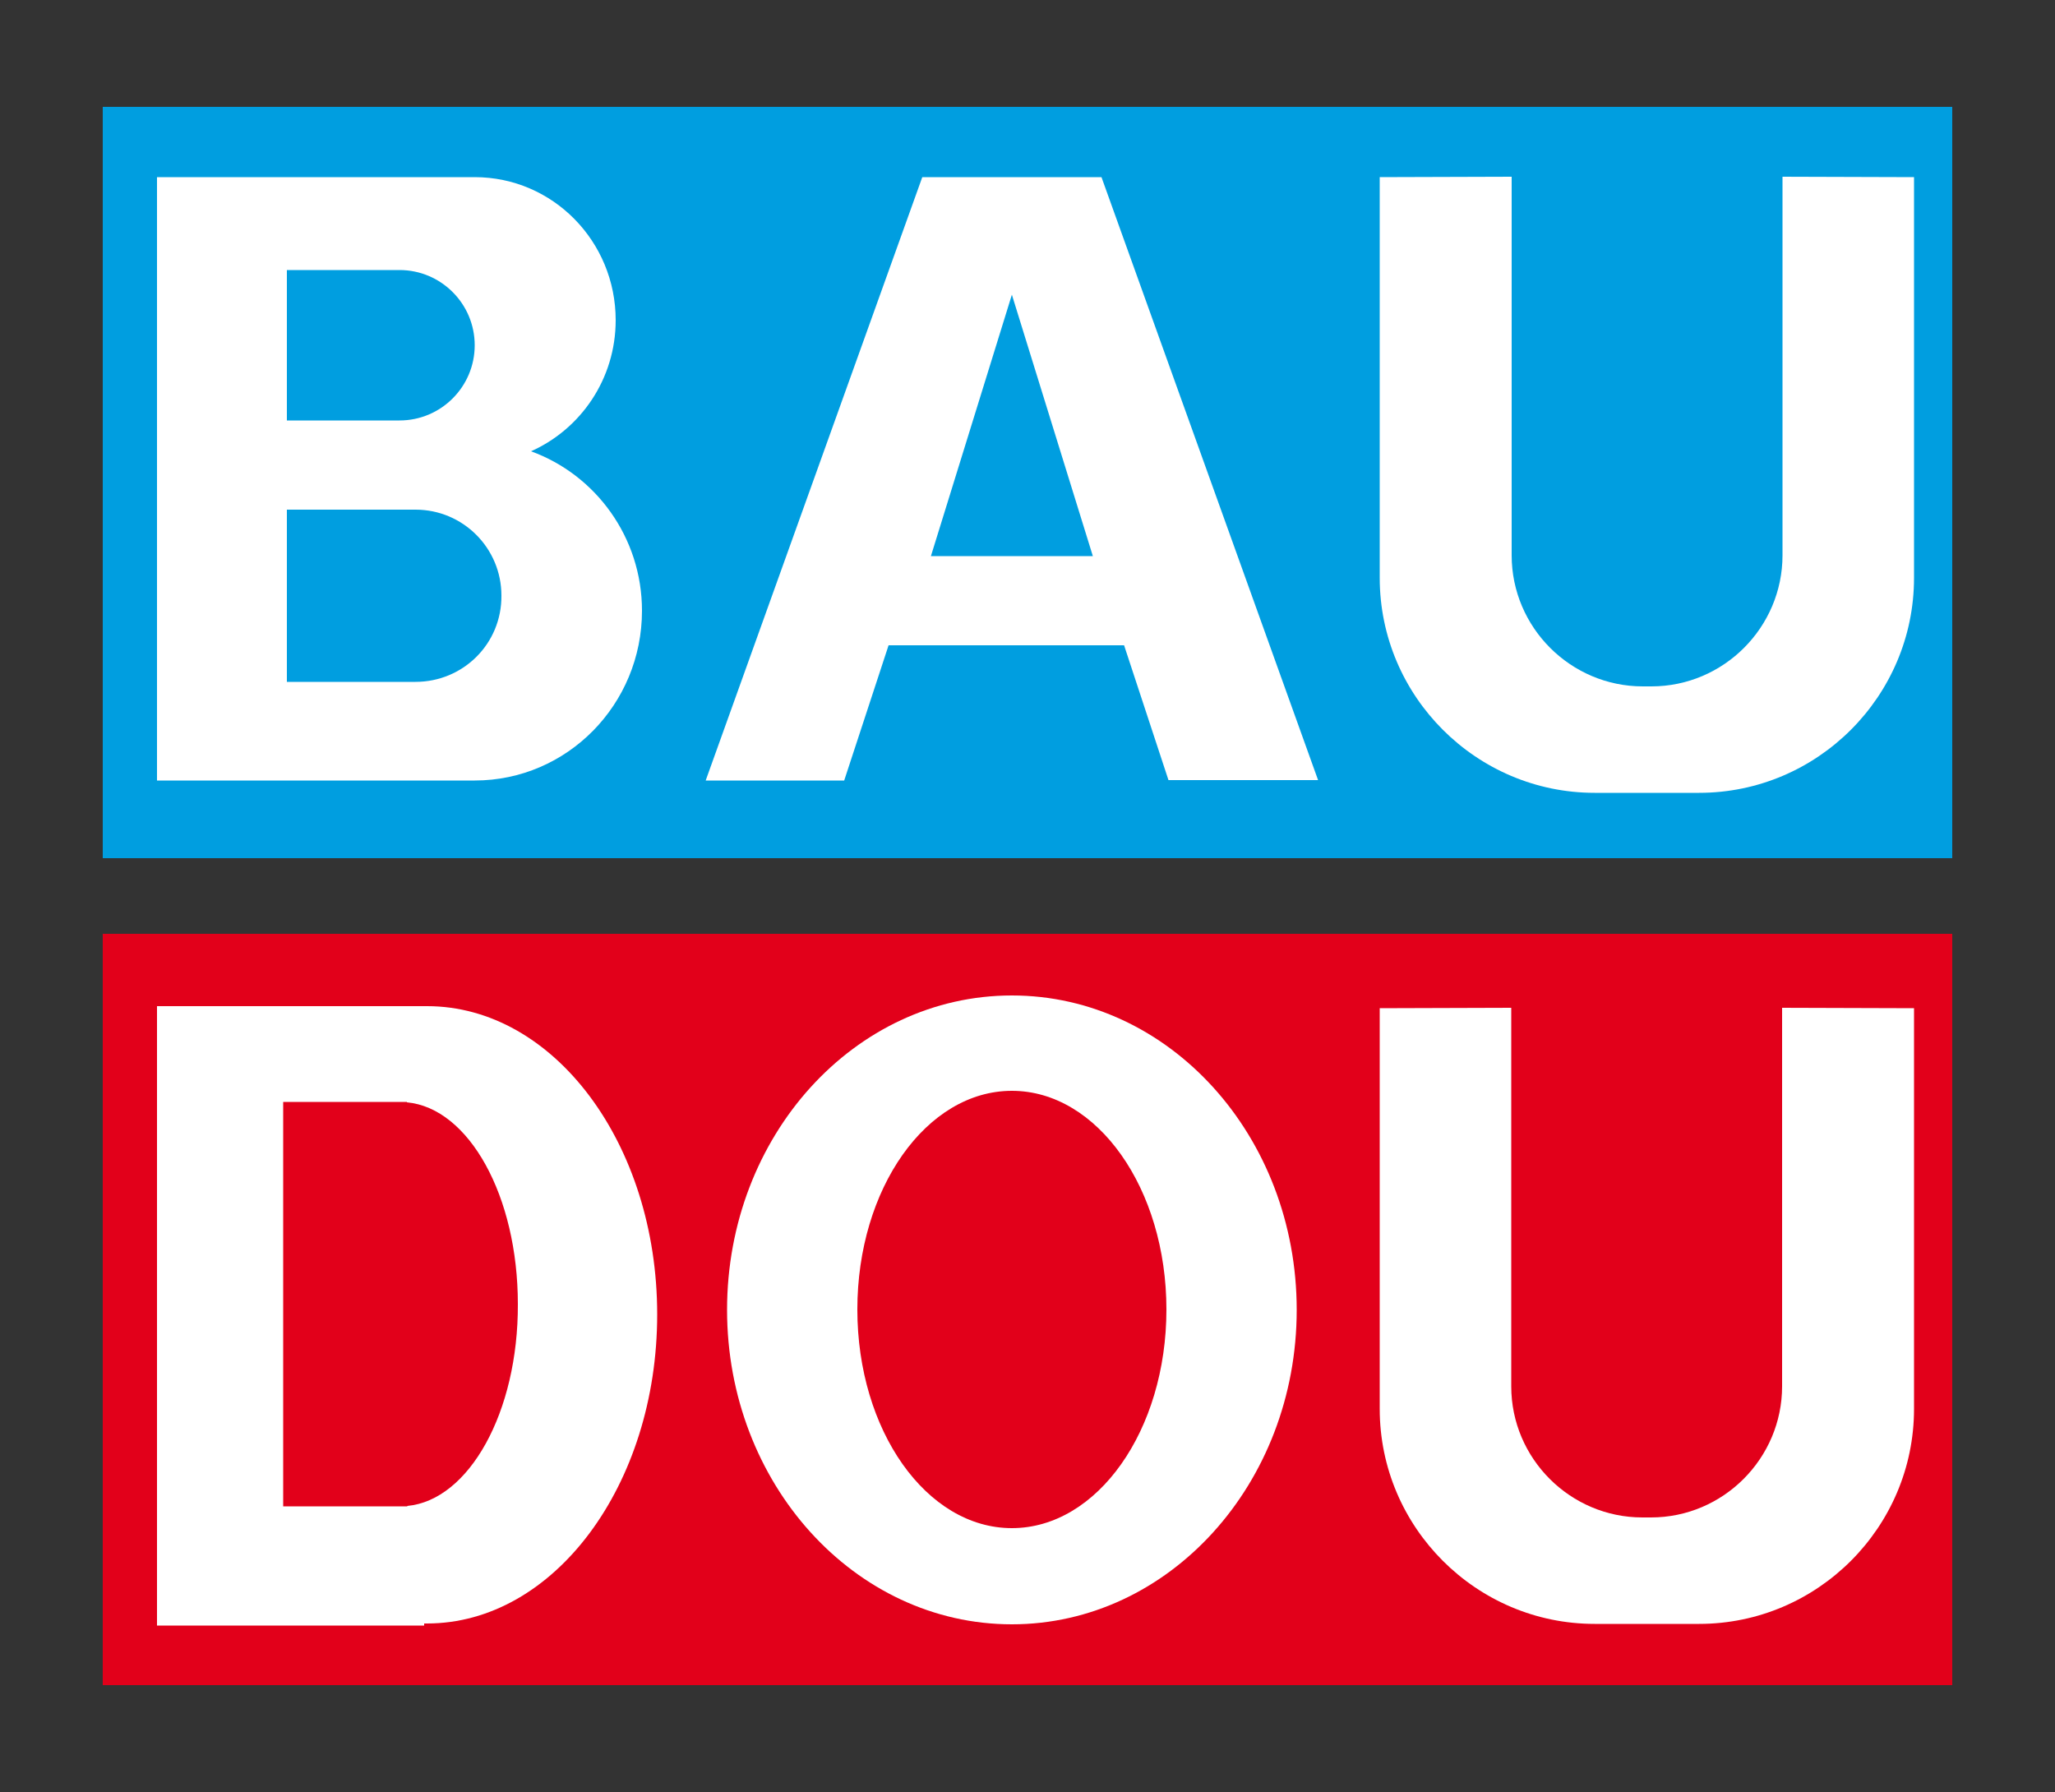 <?xml version="1.0" encoding="utf-8"?>
<!-- Generator: Adobe Illustrator 21.0.2, SVG Export Plug-In . SVG Version: 6.00 Build 0)  -->
<svg version="1.1" id="Calque_2" xmlns="http://www.w3.org/2000/svg" xmlns:xlink="http://www.w3.org/1999/xlink" x="0px" y="0px"
	 viewBox="0 0 500 436" style="enable-background:new 0 0 500 436;" xml:space="preserve">
<rect x="0" y="0" width="500" height="436" fill="#333333" stroke="none"/>
<style type="text/css">
	.st0{fill:#009EE0;}
	.st1{fill:#E2001A;}
	.st2{fill:#FFFFFF;}
</style>
<rect x="25" y="26" class="st0" width="450" height="182.8"/>
<rect x="25" y="227.2" class="st1" width="450" height="182.8"/>
<path class="st2" d="M335.7,43.1v97.5c0,28.8,23.5,52.3,52.3,52.3h25.4c28.8,0,52.3-23.5,52.3-52.3V43.1l-32-0.1v92.1
	c0,17.5-14.3,31.9-31.9,31.9h-2.1c-17.5,0-31.9-14.3-31.9-31.9V43L335.7,43.1z"/>
<path class="st2" d="M335.7,245.3v97.5c0,28.8,23.5,52.3,52.3,52.3h25.4c28.8,0,52.3-23.5,52.3-52.3v-97.5l-32.1-0.1v92.1
	c0,17.5-14.3,31.9-31.9,31.9h-2.1c-17.5,0-31.9-14.3-31.9-31.9v-92.1L335.7,245.3z"/>
<path class="st2" d="M216.2,157h57.3l10.8,32.8h36.4L268,43.1h-43.6l-52.7,146.8h33.7L216.2,157z M246.2,71.7l19.7,63.6h-19.7h-19.7
	L246.2,71.7z"/>
<path class="st2" d="M129.2,109.8c12.1-5.4,20.6-17.6,20.6-31.9c0-19.2-15.3-34.8-34.3-34.8H38.2v146.8h77.3
	c22.5,0,40.7-18.5,40.7-41.3C156.2,130.7,144.9,115.5,129.2,109.8z M69.8,65.7h27.4c10.1,0,18.3,8.2,18.3,18.3s-8.2,18.3-18.3,18.3
	H69.8V65.7z M101.1,165.9H69.8V124h31.3c11.6,0,20.9,9.4,20.9,20.9C122.1,156.6,112.7,165.9,101.1,165.9z"/>
<path class="st2" d="M246.2,242.2c-38.3,0-69.3,34.2-69.3,76.5c0,42.2,31,76.5,69.3,76.5c38.2,0,69.3-34.2,69.3-76.5
	S284.5,242.2,246.2,242.2z M246.2,371.8c-20.8,0-37.6-23.8-37.6-53.2s16.8-53.2,37.6-53.2s37.6,23.8,37.6,53.2
	S267,371.8,246.2,371.8z"/>
<path class="st2" d="M103.9,244.8c-0.2,0-0.4,0-0.7,0l0,0h-65v150.7h65V395c0.2,0,0.4,0,0.7,0c30.9,0,56-33.7,56-75.2
	S134.8,244.8,103.9,244.8z M99.1,366.4v0.1H68.9v-98.4H99v0.1c15.1,1.4,27,22.8,27,49.1C126.1,343.6,114.1,365,99.1,366.4z"/>
</svg>
